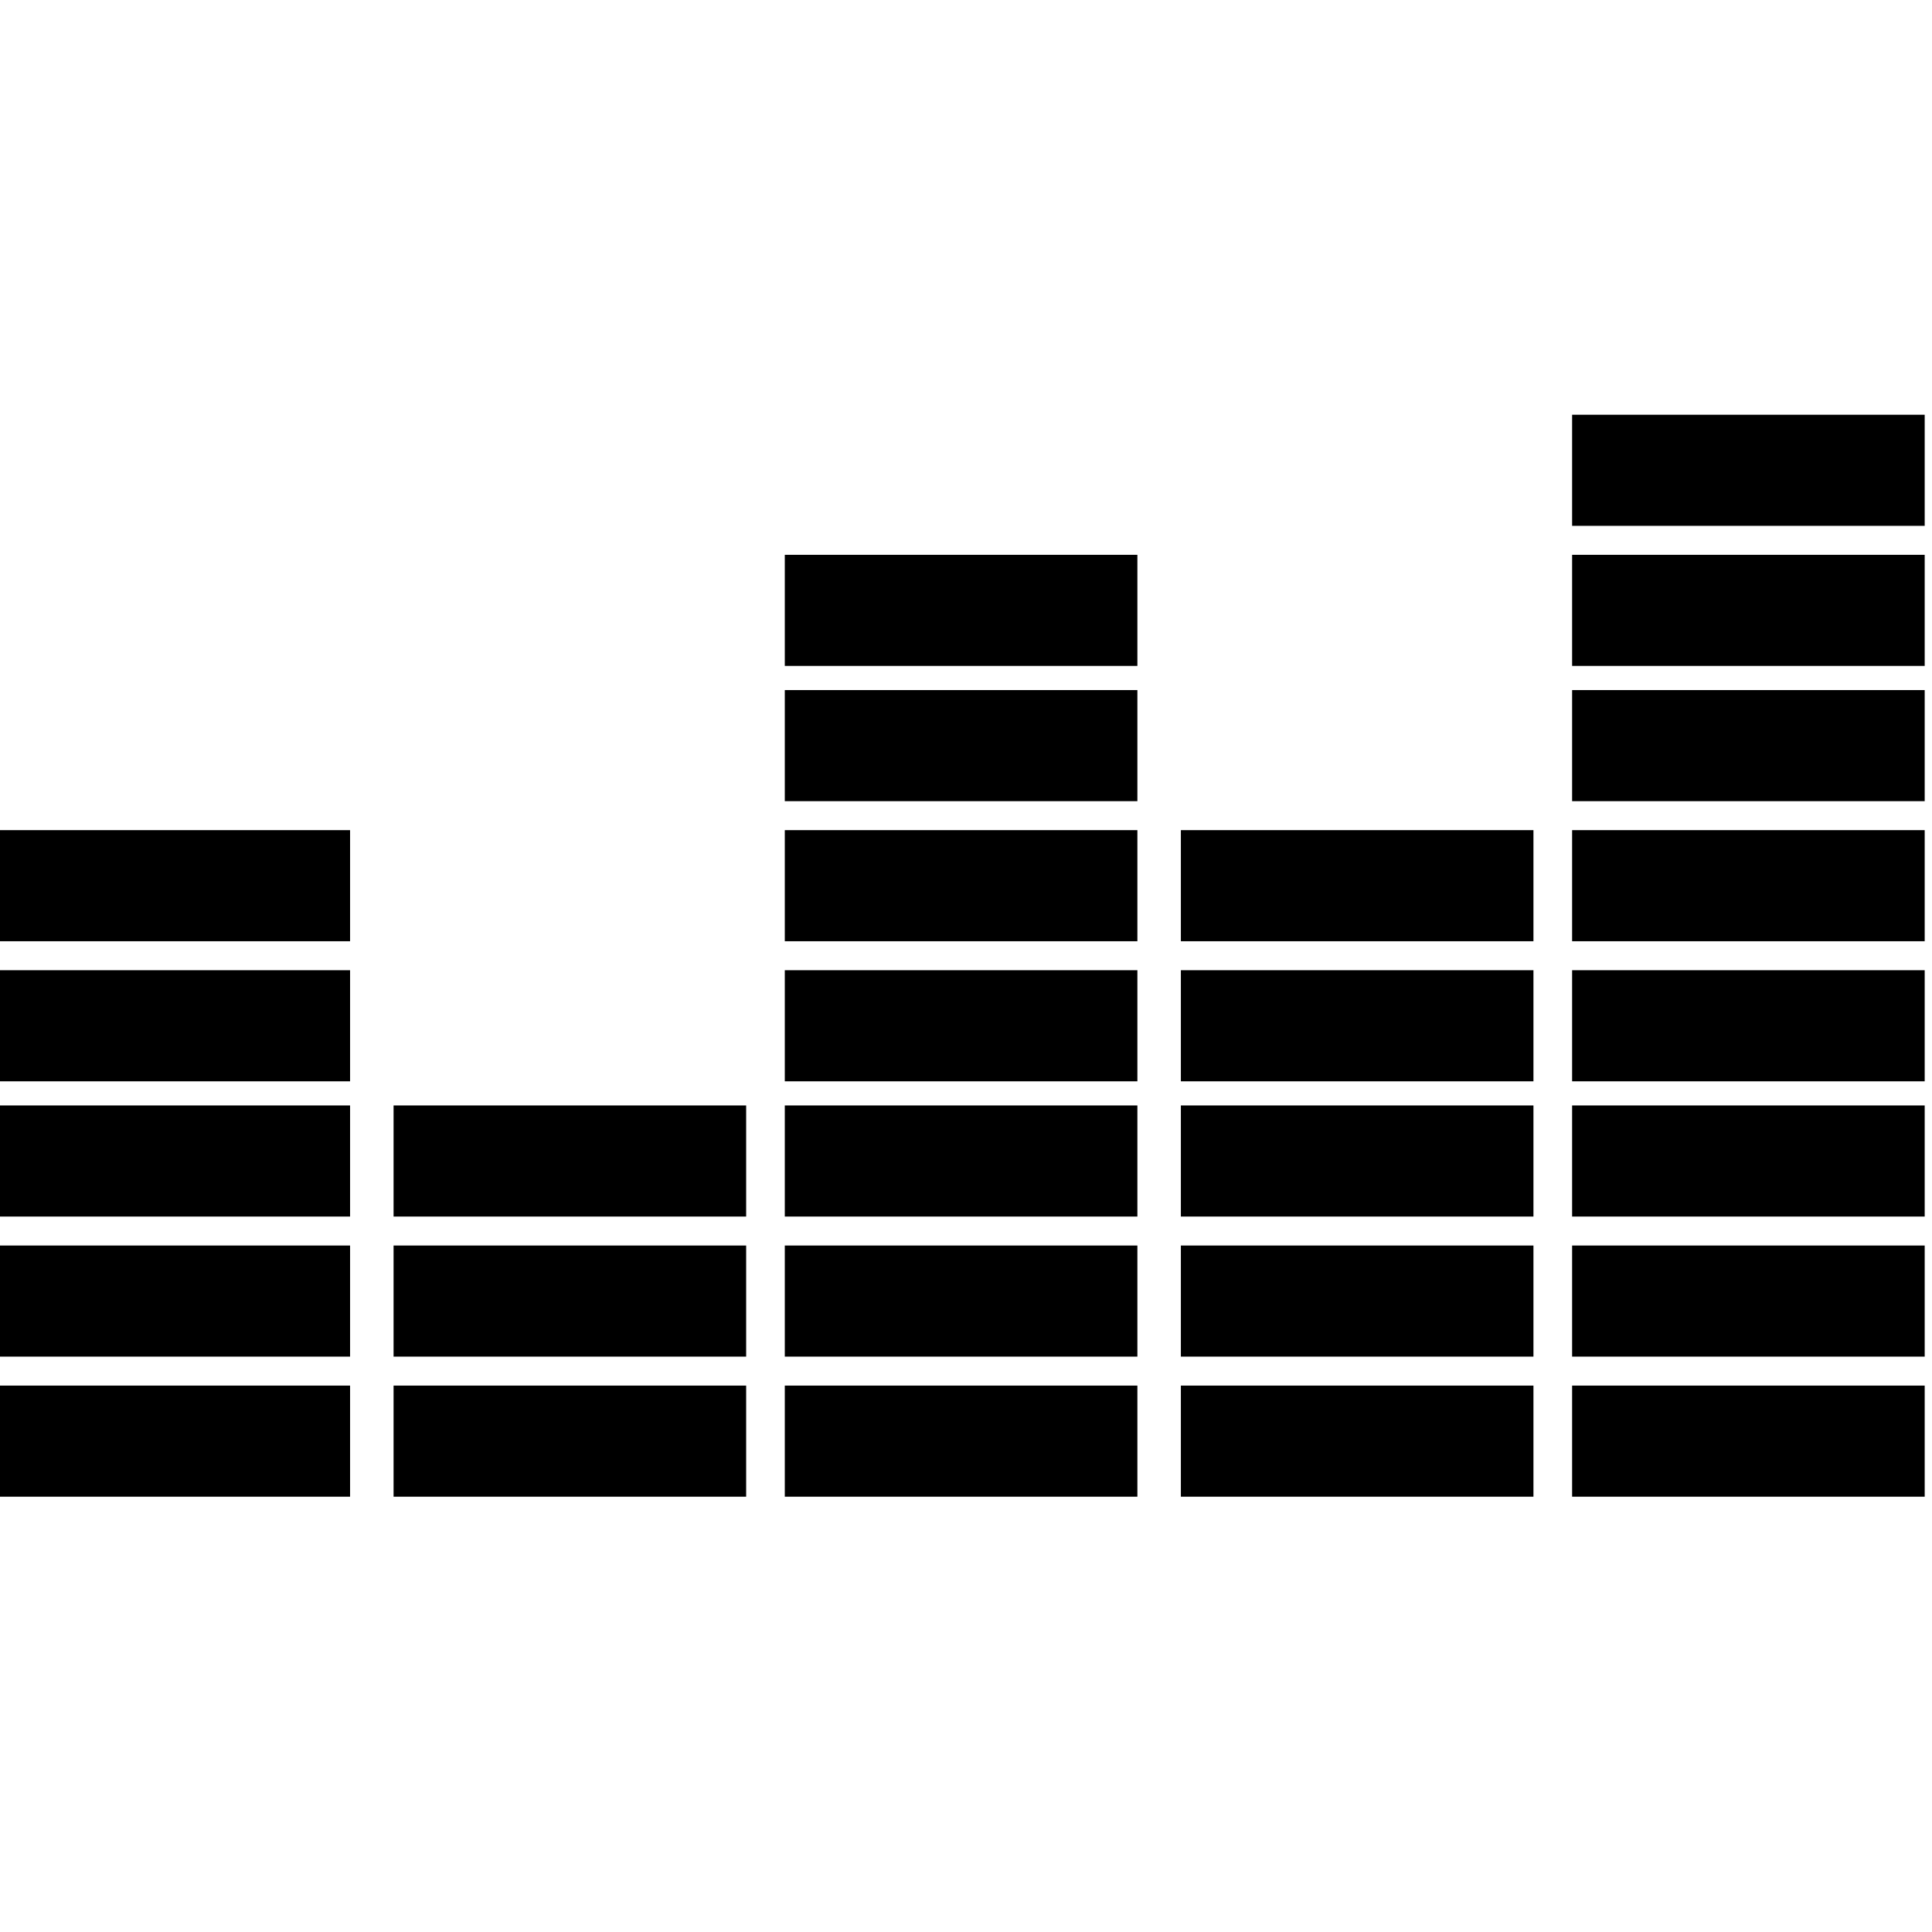 <?xml version="1.0" encoding="UTF-8" standalone="no"?>
<!-- Created with Inkscape (http://www.inkscape.org/) -->

<svg
   xmlns:dc="http://purl.org/dc/elements/1.1/"
   xmlns:cc="http://creativecommons.org/ns#"
   xmlns:rdf="http://www.w3.org/1999/02/22-rdf-syntax-ns#"
   xmlns:svg="http://www.w3.org/2000/svg"
   xmlns="http://www.w3.org/2000/svg"
   xmlns:sodipodi="http://sodipodi.sourceforge.net/DTD/sodipodi-0.dtd"
   xmlns:inkscape="http://www.inkscape.org/namespaces/inkscape"
   width="50"
   height="50"
   viewBox="0 0 13.229 13.229"
   version="1.1"
   id="svg8"
   sodipodi:docname="deezer.svg"
   inkscape:version="0.92.3 (2405546, 2018-03-11)">
  <defs
     id="defs2" />
  <sodipodi:namedview
     id="base"
     pagecolor="#ffffff"
     bordercolor="#666666"
     borderopacity="1.0"
     inkscape:pageopacity="0.0"
     inkscape:pageshadow="2"
     inkscape:zoom="3.959798"
     inkscape:cx="34.177101"
     inkscape:cy="84.180334"
     inkscape:document-units="mm"
     inkscape:current-layer="layer1"
     showgrid="false"
     fit-margin-top="5"
     fit-margin-left="0"
     fit-margin-right="0"
     fit-margin-bottom="5"
     inkscape:window-width="2477"
     inkscape:window-height="1417"
     inkscape:window-x="75"
     inkscape:window-y="-8"
     inkscape:window-maximized="1"
     units="px" />
  <g
     inkscape:label="Ebene 1"
     inkscape:groupmode="layer"
     id="layer1"
     transform="translate(-61.504,-243.482)">
    <g
       id="g8556"
       transform="matrix(0.125,0,0,0.125,54.655,221.682)">
      <path
         inkscape:connector-curvature="0"
         id="path8519"
         d="m 54.655,253.344 v -3.043 h 9.657 9.657 v 3.043 3.043 h -9.657 -9.657 z"
         style="fill:#000000;stroke-width:0.265" />
      <path
         inkscape:connector-curvature="0"
         id="path8517"
         d="m 76.351,253.344 v -3.043 h 9.657 9.657 v 3.043 3.043 h -9.657 -9.657 z"
         style="fill:#000000;stroke-width:0.265" />
      <path
         inkscape:connector-curvature="0"
         id="path8515"
         d="m 97.782,253.344 v -3.043 h 9.657 9.657 v 3.043 3.043 h -9.657 -9.657 z"
         style="fill:#000000;stroke-width:0.265" />
      <path
         inkscape:connector-curvature="0"
         id="path8513"
         d="m 119.478,253.344 v -3.043 h 9.657 9.657 v 3.043 3.043 h -9.657 -9.657 z"
         style="fill:#000000;stroke-width:0.265" />
      <path
         inkscape:connector-curvature="0"
         id="path8511"
         d="m 140.91,253.344 v -3.043 h 9.657 9.657 v 3.043 3.043 h -9.657 -9.657 z"
         style="fill:#000000;stroke-width:0.265" />
      <path
         inkscape:connector-curvature="0"
         id="path8509"
         d="m 54.655,245.671 v -3.043 h 9.657 9.657 v 3.043 3.043 h -9.657 -9.657 z"
         style="fill:#000000;stroke-width:0.265" />
      <path
         inkscape:connector-curvature="0"
         id="path8507"
         d="m 76.351,245.671 v -3.043 h 9.657 9.657 v 3.043 3.043 h -9.657 -9.657 z"
         style="fill:#000000;stroke-width:0.265" />
      <path
         inkscape:connector-curvature="0"
         id="path8505"
         d="m 97.782,245.671 v -3.043 h 9.657 9.657 v 3.043 3.043 h -9.657 -9.657 z"
         style="fill:#000000;stroke-width:0.265" />
      <path
         inkscape:connector-curvature="0"
         id="path8503"
         d="m 119.478,245.671 v -3.043 h 9.657 9.657 v 3.043 3.043 h -9.657 -9.657 z"
         style="fill:#000000;stroke-width:0.265" />
      <path
         inkscape:connector-curvature="0"
         id="path8501"
         d="m 140.91,245.671 v -3.043 h 9.657 9.657 v 3.043 3.043 h -9.657 -9.657 z"
         style="fill:#000000;stroke-width:0.265" />
      <path
         inkscape:connector-curvature="0"
         id="path8499"
         d="m 54.655,237.998 v -3.043 h 9.657 9.657 v 3.043 3.043 h -9.657 -9.657 z"
         style="fill:#000000;stroke-width:0.265" />
      <path
         inkscape:connector-curvature="0"
         id="path8497"
         d="m 76.351,237.998 v -3.043 h 9.657 9.657 v 3.043 3.043 h -9.657 -9.657 z"
         style="fill:#000000;stroke-width:0.265" />
      <path
         inkscape:connector-curvature="0"
         id="path8495"
         d="m 97.782,237.998 v -3.043 h 9.657 9.657 v 3.043 3.043 h -9.657 -9.657 z"
         style="fill:#000000;stroke-width:0.265" />
      <path
         inkscape:connector-curvature="0"
         id="path8493"
         d="m 119.478,237.998 v -3.043 h 9.657 9.657 v 3.043 3.043 h -9.657 -9.657 z"
         style="fill:#000000;stroke-width:0.265" />
      <path
         inkscape:connector-curvature="0"
         id="path8491"
         d="m 140.91,237.998 v -3.043 h 9.657 9.657 v 3.043 3.043 h -9.657 -9.657 z"
         style="fill:#000000;stroke-width:0.265" />
      <path
         inkscape:connector-curvature="0"
         id="path8489"
         d="m 54.655,230.59 v -3.043 h 9.657 9.657 v 3.043 3.043 h -9.657 -9.657 z"
         style="fill:#000000;stroke-width:0.265" />
      <path
         inkscape:connector-curvature="0"
         id="path8487"
         d="m 97.782,230.59 v -3.043 h 9.657 9.657 v 3.043 3.043 h -9.657 -9.657 z"
         style="fill:#000000;stroke-width:0.265" />
      <path
         inkscape:connector-curvature="0"
         id="path8485"
         d="m 119.478,230.59 v -3.043 h 9.657 9.657 v 3.043 3.043 h -9.657 -9.657 z"
         style="fill:#000000;stroke-width:0.265" />
      <path
         inkscape:connector-curvature="0"
         id="path8483"
         d="m 140.91,230.59 v -3.043 h 9.657 9.657 v 3.043 3.043 h -9.657 -9.657 z"
         style="fill:#000000;stroke-width:0.265" />
      <path
         inkscape:connector-curvature="0"
         id="path8481"
         d="m 54.655,222.917 v -3.043 h 9.657 9.657 v 3.043 3.043 h -9.657 -9.657 z"
         style="fill:#000000;stroke-width:0.265" />
      <path
         inkscape:connector-curvature="0"
         id="path8479"
         d="m 97.782,222.917 v -3.043 h 9.657 9.657 v 3.043 3.043 h -9.657 -9.657 z"
         style="fill:#000000;stroke-width:0.265" />
      <path
         inkscape:connector-curvature="0"
         id="path8477"
         d="m 119.478,222.917 v -3.043 h 9.657 9.657 v 3.043 3.043 h -9.657 -9.657 z"
         style="fill:#000000;stroke-width:0.265" />
      <path
         inkscape:connector-curvature="0"
         id="path8475"
         d="m 140.91,222.917 v -3.043 h 9.657 9.657 v 3.043 3.043 h -9.657 -9.657 z"
         style="fill:#000000;stroke-width:0.265" />
      <path
         inkscape:connector-curvature="0"
         id="path8473"
         d="m 97.782,215.244 v -3.043 h 9.657 9.657 v 3.043 3.043 h -9.657 -9.657 z"
         style="fill:#000000;stroke-width:0.265" />
      <path
         inkscape:connector-curvature="0"
         id="path8471"
         d="m 140.91,215.244 v -3.043 h 9.657 9.657 v 3.043 3.043 h -9.657 -9.657 z"
         style="fill:#000000;stroke-width:0.265" />
      <path
         inkscape:connector-curvature="0"
         id="path8469"
         d="m 97.782,207.835 v -3.043 h 9.657 9.657 v 3.043 3.043 h -9.657 -9.657 z"
         style="fill:#000000;stroke-width:0.265" />
      <path
         inkscape:connector-curvature="0"
         id="path8467"
         d="m 140.91,207.835 v -3.043 h 9.657 9.657 v 3.043 3.043 h -9.657 -9.657 z"
         style="fill:#000000;stroke-width:0.265" />
      <path
         inkscape:connector-curvature="0"
         id="path8463"
         d="m 140.91,200.162 v -3.043 h 9.657 9.657 v 3.043 3.043 h -9.657 -9.657 z"
         style="fill:#000000;stroke-width:0.265" />
    </g>
  </g>
</svg>
